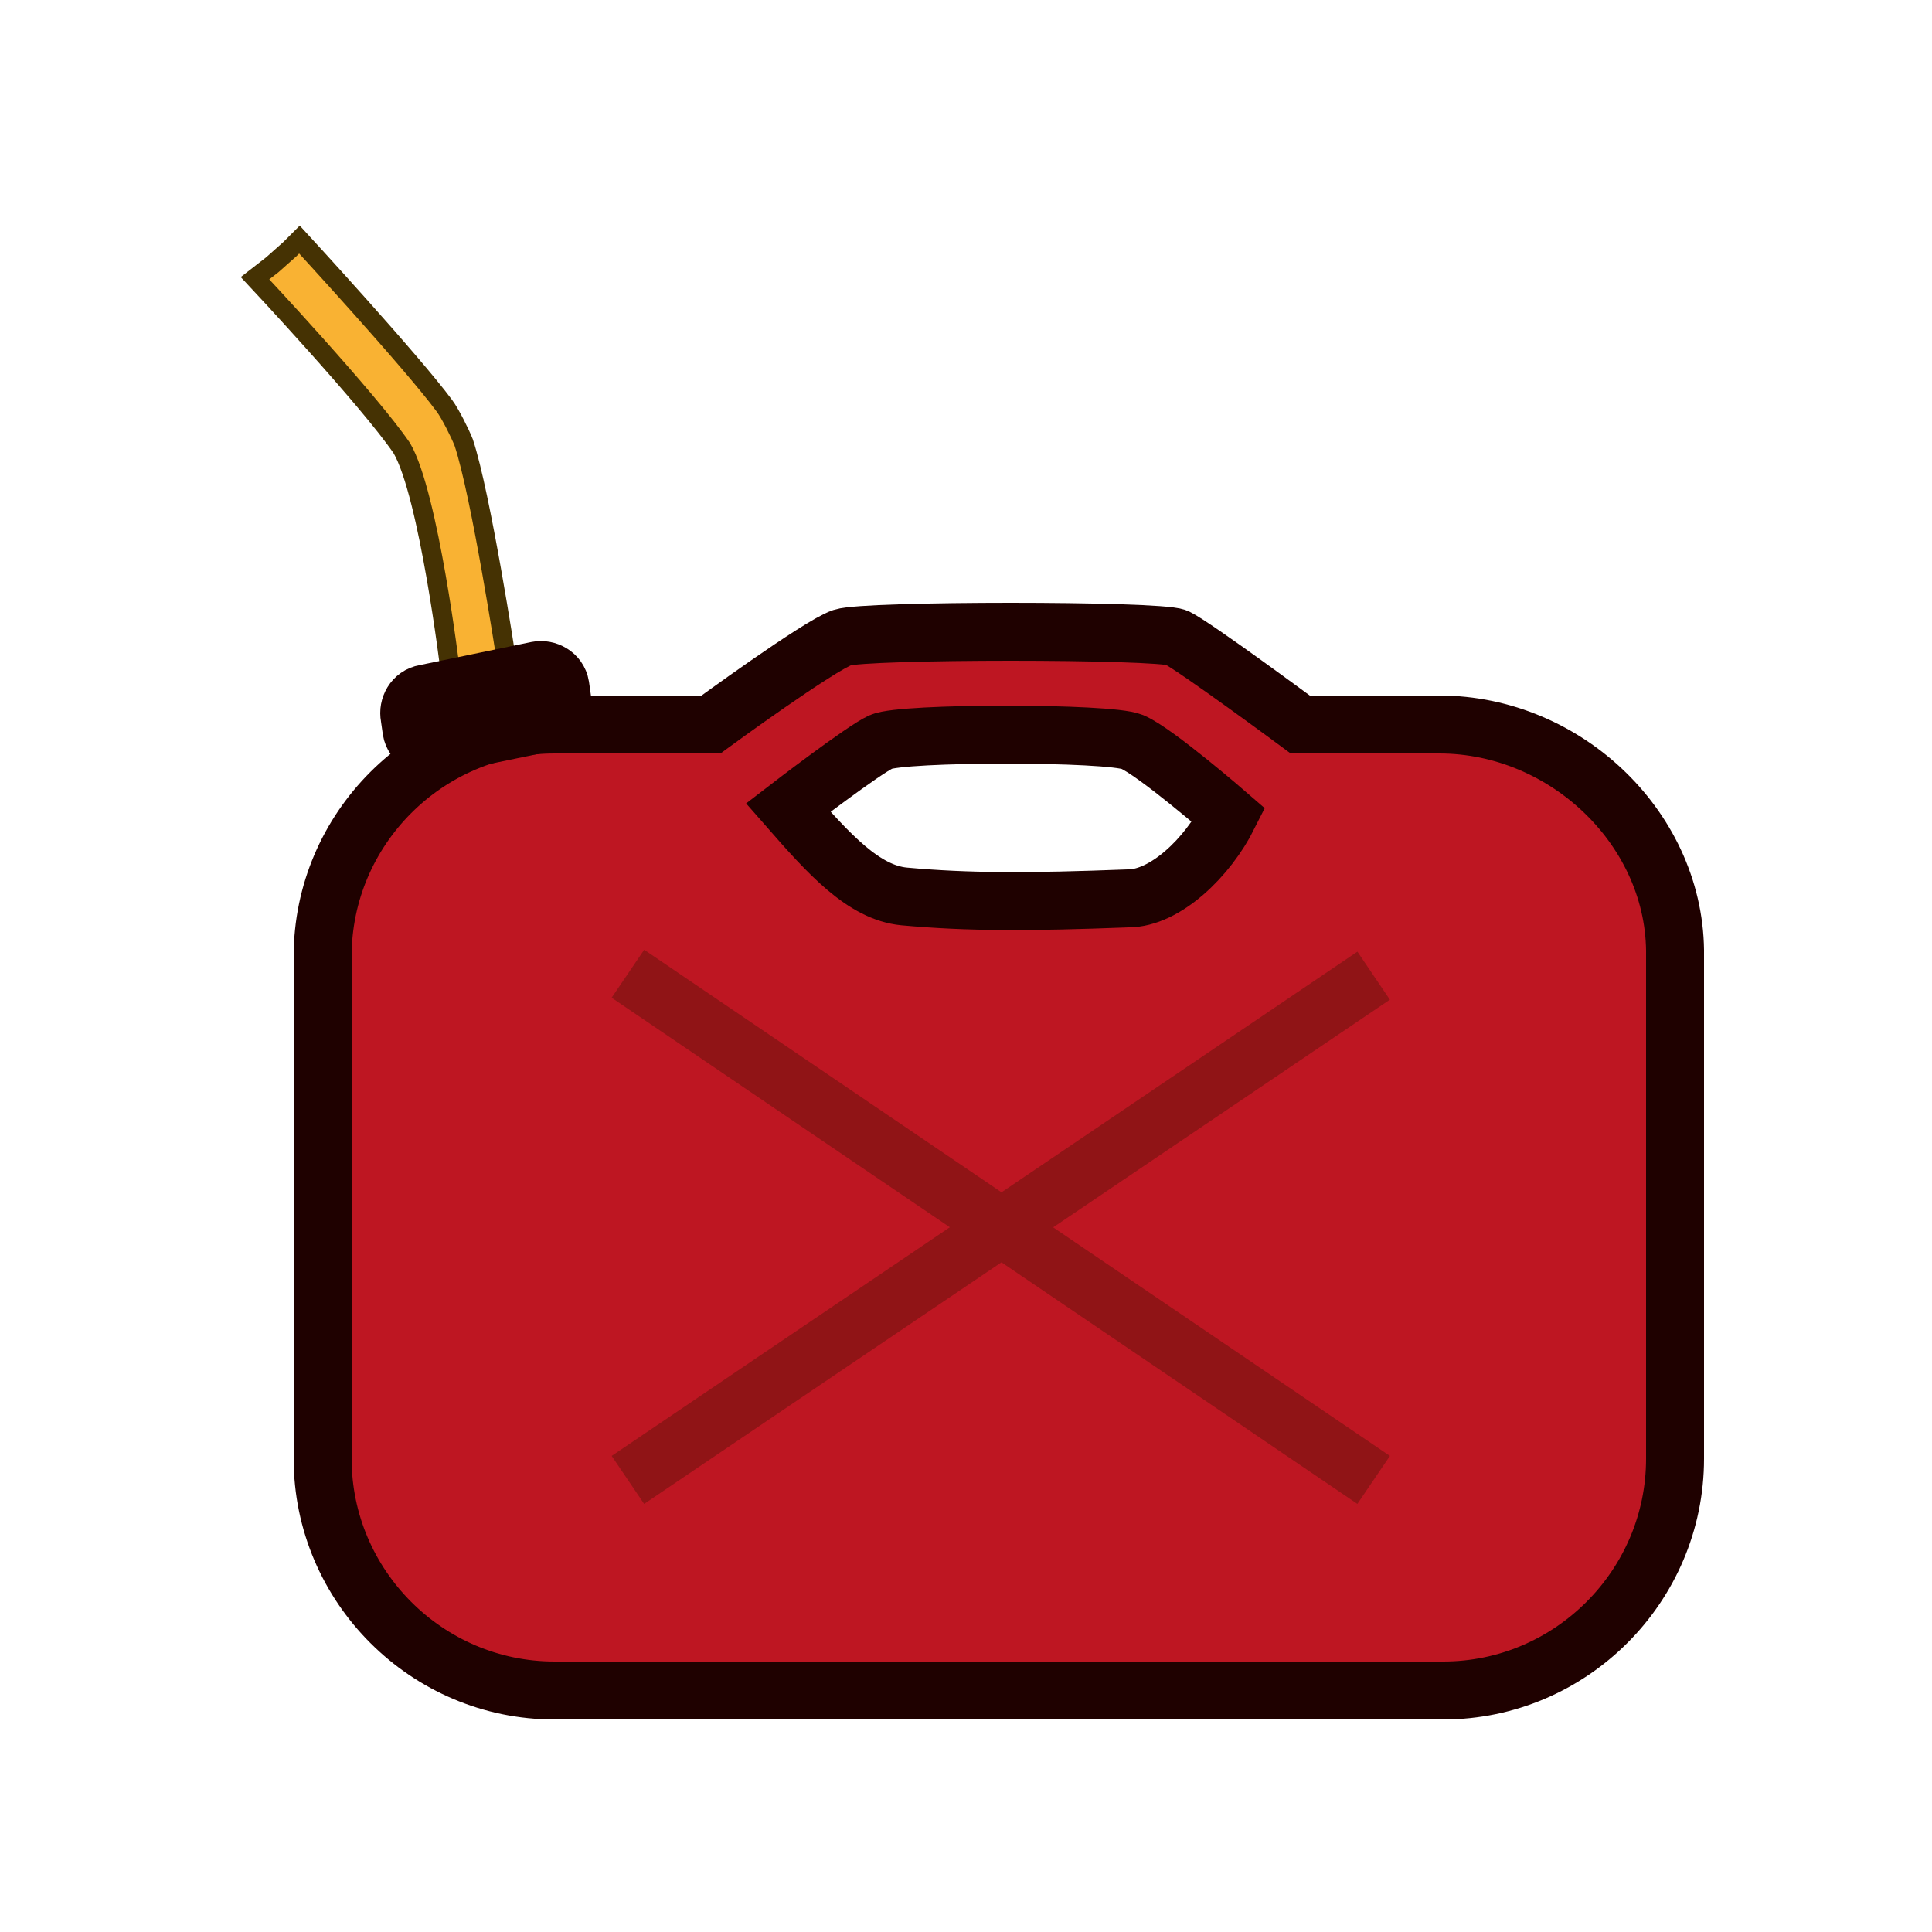 <?xml version="1.0" encoding="utf-8"?>
<!-- Generator: Adobe Illustrator 27.0.0, SVG Export Plug-In . SVG Version: 6.00 Build 0)  -->
<svg version="1.1" id="Lager_1" xmlns="http://www.w3.org/2000/svg" xmlns:xlink="http://www.w3.org/1999/xlink" x="0px" y="0px"
	 viewBox="0 0 100 100" style="enable-background:new 0 0 100 100;" xml:space="preserve">
<style type="text/css">
	.st0{fill:#BE1622;stroke:#1F0100;stroke-width:3;stroke-miterlimit:10;}
	.st1{fill:#F9B233;stroke:#453203;stroke-miterlimit:10;}
	.st2{fill:#212121;stroke:#1F0100;stroke-width:3;stroke-miterlimit:10;}
	.st3{fill:none;stroke:#901416;stroke-width:3;stroke-miterlimit:10;}
</style>
<path class="st0" d="M74.5,37.5c0,0-3.4,0-7.2,0c0,0-5.4-4-6.4-4.5c-1-0.4-16.1-0.4-17.3,0c-1.2,0.4-6.8,4.5-6.8,4.5h-8.1
	c-6.6,0-12,5.4-12,12v26c0,6.6,5.4,12,12,12h46c6.6,0,12-5.4,12-12v-26C86.8,43,81.1,37.5,74.5,37.5z M58.4,46.5
	c-5.2,0.2-8.3,0.2-11.6-0.1c-2.1-0.2-3.9-2.2-6-4.6c0,0,3.9-3,4.8-3.4c1.1-0.5,11.8-0.5,13,0c1.2,0.5,5,3.8,5,3.8
	C62.5,44.4,60.3,46.5,58.4,46.5z"/>
<path class="st1" d="M21,23.6"/>
<path class="st1" d="M13.2,14.4l0.9-0.7l0.9-0.8l0.5-0.5c0,0,5.8,6.3,7.5,8.6c0.3,0.4,0.8,1.4,1,1.9c0.9,2.7,2.2,11.2,2.2,11.2
	l-2.9,0.6c0,0-1.1-9.1-2.5-11.5C19.1,20.7,13.2,14.4,13.2,14.4z"/>
<path class="st2" d="M28.3,37.4l-5.8,1.2c-0.5,0.1-1.1-0.2-1.2-0.8l-0.1-0.7c-0.1-0.5,0.2-1.1,0.8-1.2l5.8-1.2
	c0.5-0.1,1.1,0.2,1.2,0.8l0.1,0.7C29.2,36.8,28.9,37.3,28.3,37.4z"/>
<line class="st3" x1="71.1" y1="50.5" x2="32.5" y2="76.6"/>
<line class="st3" x1="32.5" y1="50.4" x2="71.1" y2="76.6"/>
</svg>
